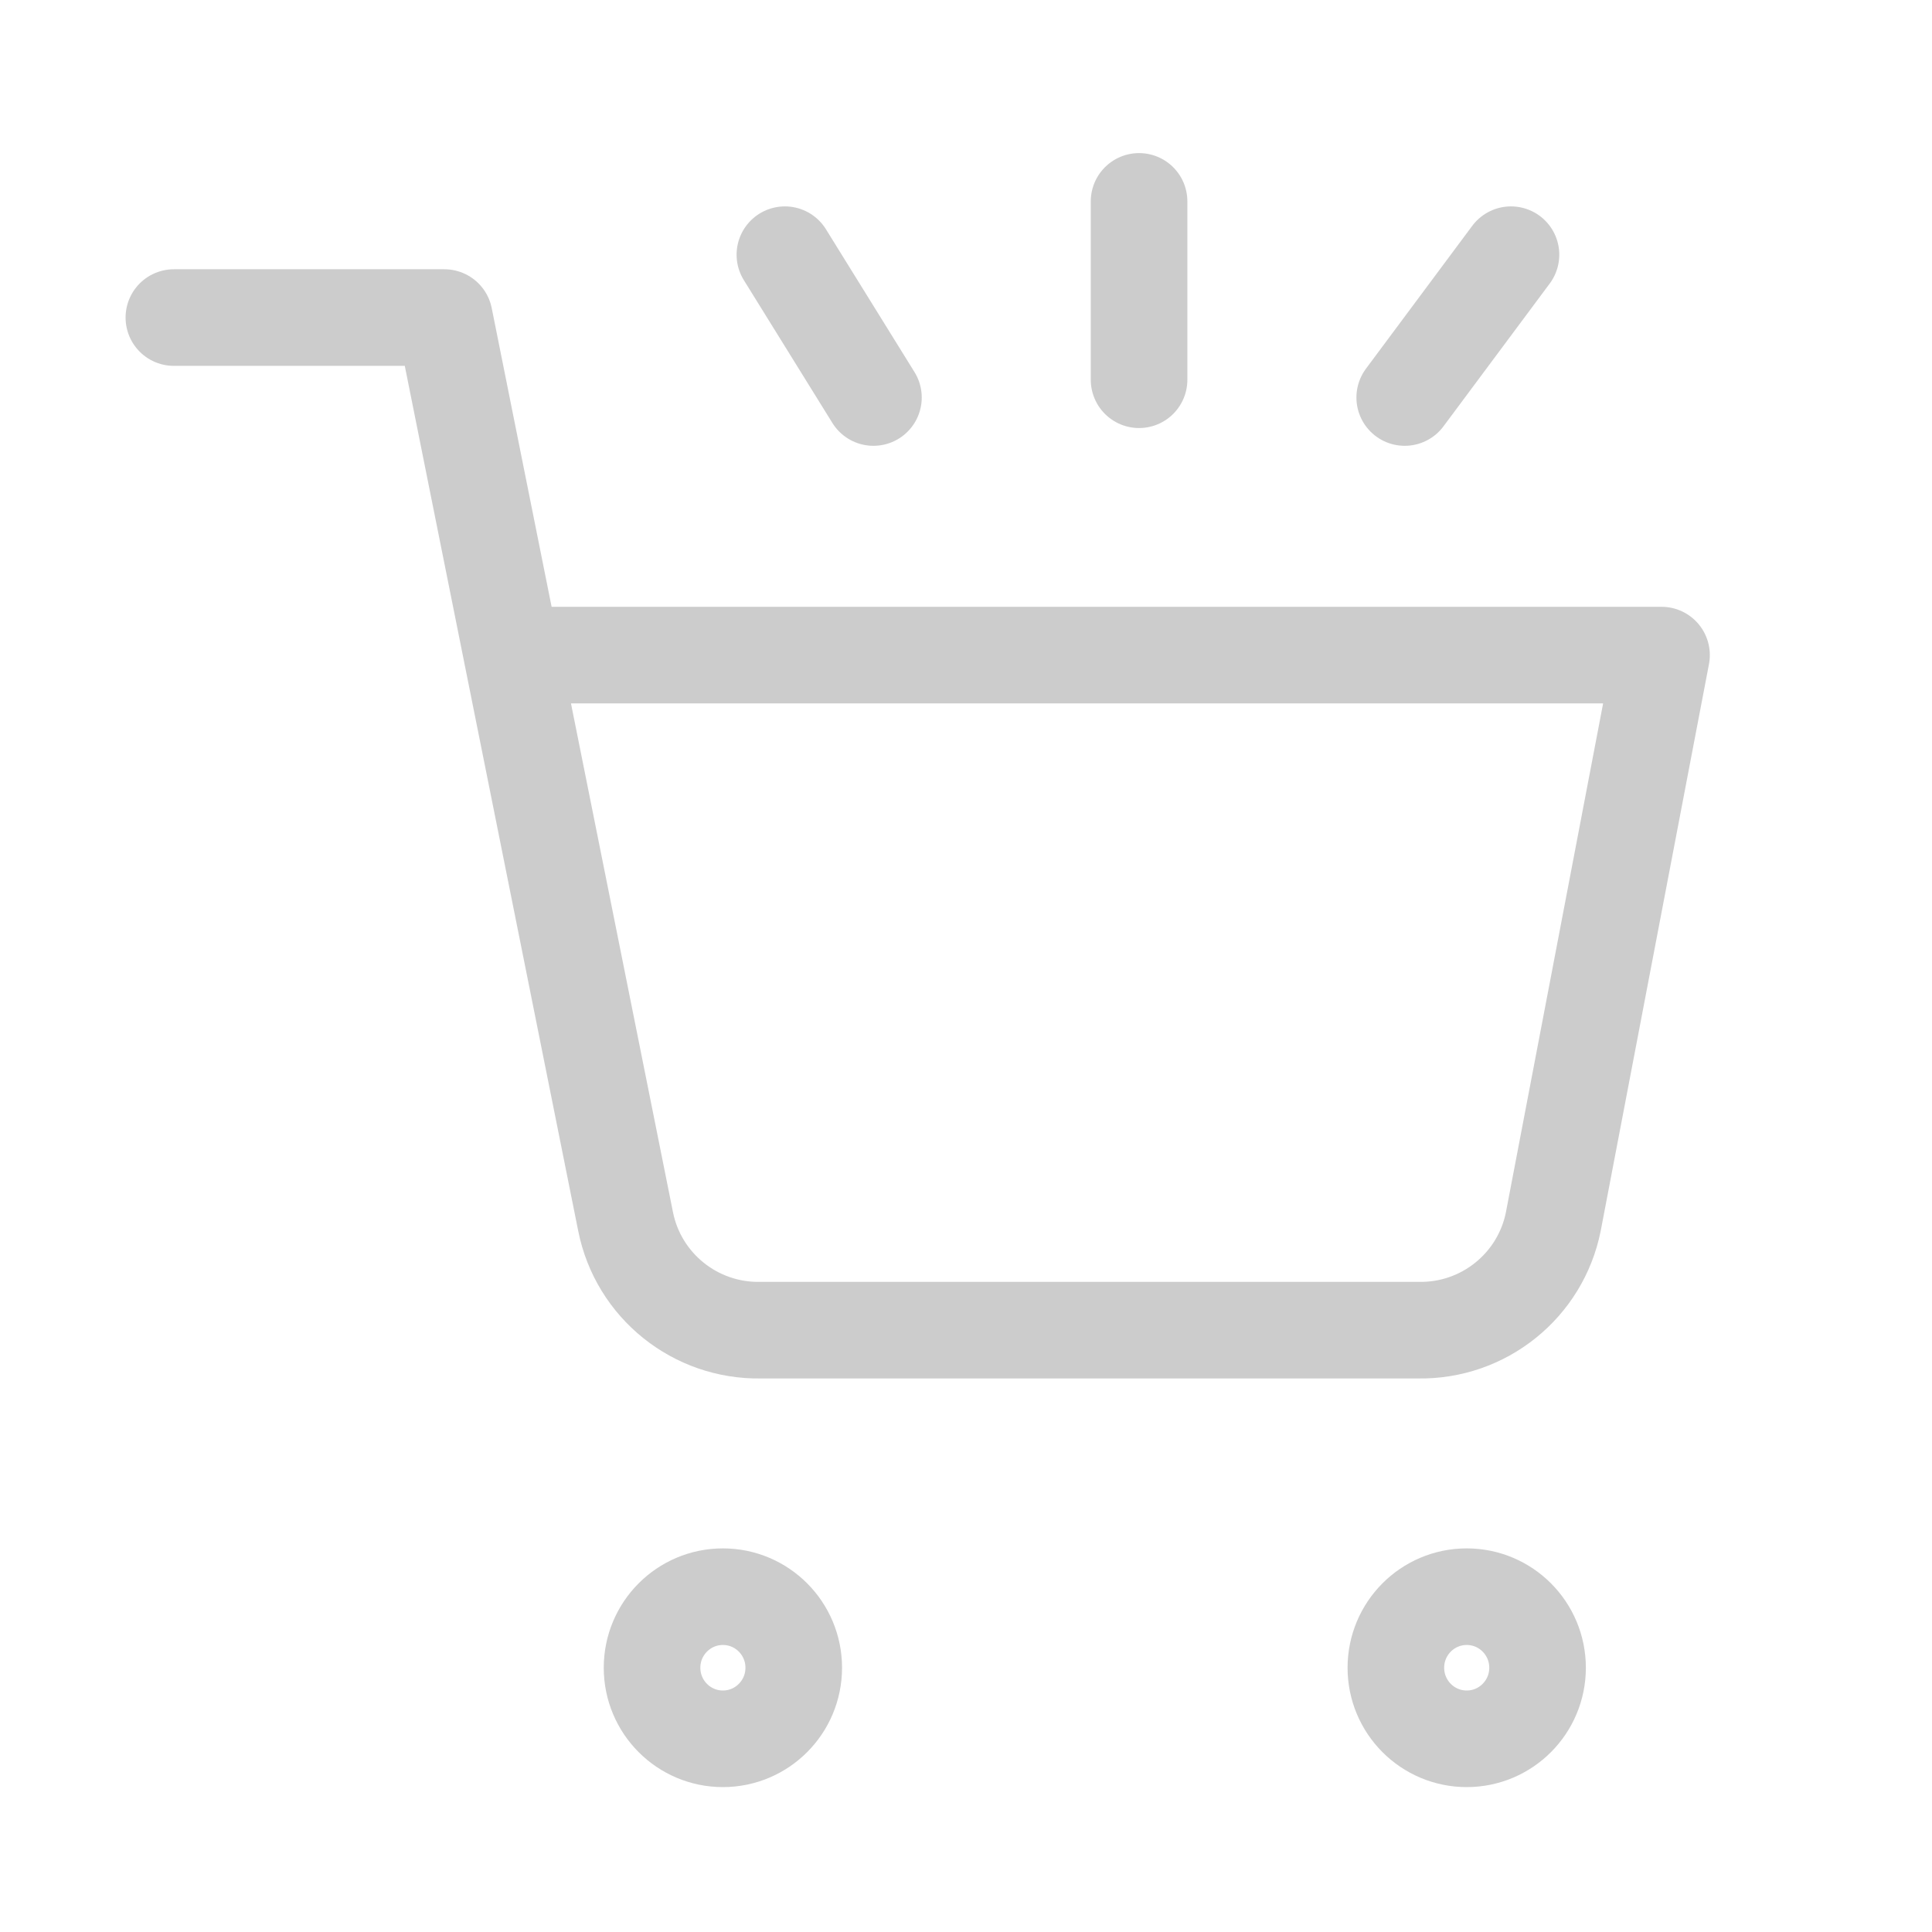 <?xml version="1.0" encoding="UTF-8"?>
<svg width="100px" height="100px" viewBox="0 0 100 100" version="1.1" xmlns="http://www.w3.org/2000/svg" xmlns:xlink="http://www.w3.org/1999/xlink">
    <!-- Generator: Sketch 48 (47235) - http://www.bohemiancoding.com/sketch -->
    <title>cart</title>
    <desc>Created with Sketch.</desc>
    <defs></defs>
    <g id="Symbols" stroke="none" stroke-width="1" fill="none" fill-rule="evenodd" opacity="0.2" stroke-linecap="round">
        <g id="cart" stroke="#000000" stroke-width="5">
            <g id="shopping-cart" transform="translate(9, 10)">
                <ellipse id="Oval" stroke-linejoin="round" cx="28.417" cy="76.322" rx="3.667" ry="3.678"></ellipse>
                <ellipse id="Oval" stroke-linejoin="round" cx="66.917" cy="76.322" rx="3.667" ry="3.678"></ellipse>
                <path d="M0,6.437 L14,6.437 L23.38,53.224 C24.041,56.544 26.99,58.914 30.38,58.849 L64.4,58.849 C67.79,58.914 70.739,56.544 71.4,53.224 L77,23.908 L17.5,23.908" id="Shape" stroke-linejoin="round"></path>
                <path d="M49.958,9.655 L49.958,0.424" id="Line"></path>
                <path d="M63.708,10.575 L69.208,3.183" id="Line"></path>
                <path d="M31.625,10.575 L36.208,3.183" id="Line" transform="translate(33.917, 6.879) scale(-1, 1) translate(-33.917, -6.879) "></path>
            </g>
        </g>
    </g>
</svg>